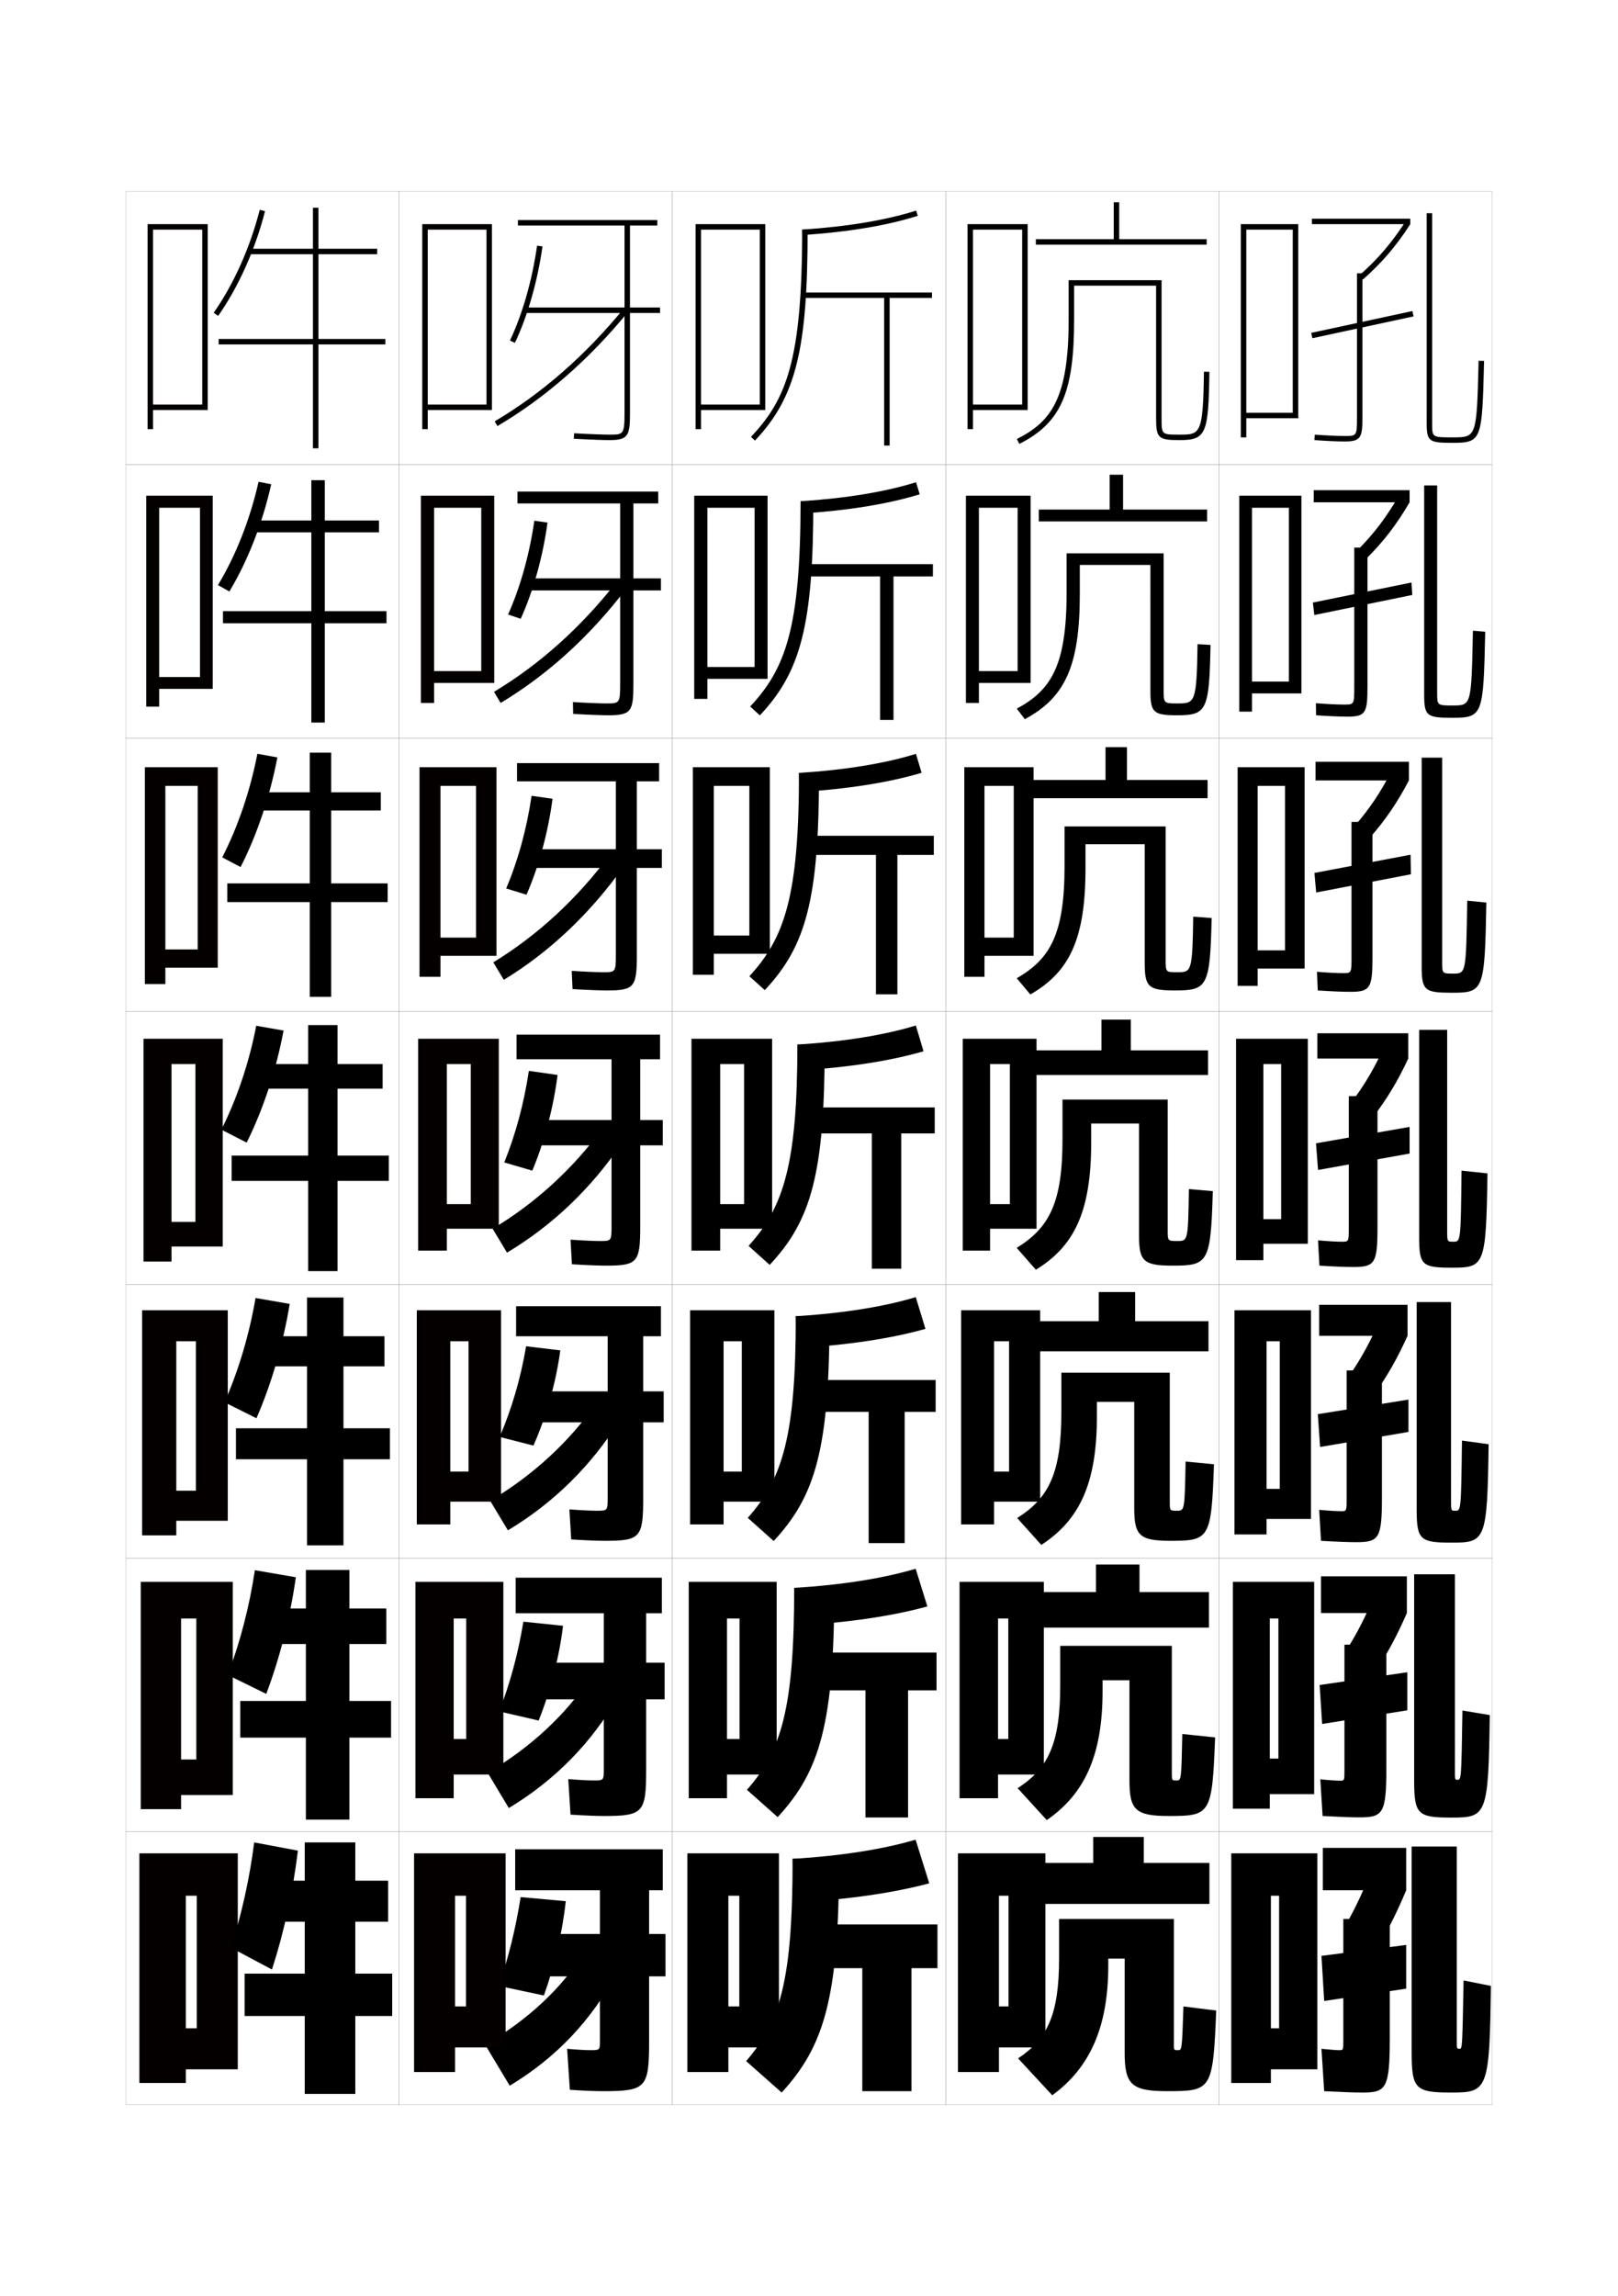 <?xml version="1.0" encoding="utf-8"?>
<!-- Generator: Adobe Illustrator 15.0.2, SVG Export Plug-In . SVG Version: 6.00 Build 0)  -->
<!DOCTYPE svg PUBLIC "-//W3C//DTD SVG 1.1//EN" "http://www.w3.org/Graphics/SVG/1.1/DTD/svg11.dtd">
<svg version="1.1" id="glyphs" xmlns="http://www.w3.org/2000/svg" xmlns:xlink="http://www.w3.org/1999/xlink" x="0px" y="0px"
	 width="592px" height="840px" viewBox="0 0 592 840" enable-background="new 0 0 592 840" xml:space="preserve">
<g>
	<rect x="46" y="70" fill="none" stroke="#999999" stroke-width="0.1" width="100" height="100"/>
	<rect x="46" y="170" fill="none" stroke="#999999" stroke-width="0.1" width="100" height="100"/>
	<rect x="46" y="270" fill="none" stroke="#999999" stroke-width="0.1" width="100" height="100"/>
	<rect x="46" y="370" fill="none" stroke="#999999" stroke-width="0.1" width="100" height="100"/>
	<rect x="46" y="470" fill="none" stroke="#999999" stroke-width="0.1" width="100" height="100"/>
	<rect x="46" y="570" fill="none" stroke="#999999" stroke-width="0.1" width="100" height="100"/>
	<rect x="46" y="670" fill="none" stroke="#999999" stroke-width="0.1" width="100" height="100"/>
	<rect x="146" y="70" fill="none" stroke="#999999" stroke-width="0.1" width="100" height="100"/>
	<rect x="146" y="170" fill="none" stroke="#999999" stroke-width="0.1" width="100" height="100"/>
	<rect x="146" y="270" fill="none" stroke="#999999" stroke-width="0.1" width="100" height="100"/>
	<rect x="146" y="370" fill="none" stroke="#999999" stroke-width="0.1" width="100" height="100"/>
	<rect x="146" y="470" fill="none" stroke="#999999" stroke-width="0.1" width="100" height="100"/>
	<rect x="146" y="570" fill="none" stroke="#999999" stroke-width="0.1" width="100" height="100"/>
	<rect x="146" y="670" fill="none" stroke="#999999" stroke-width="0.1" width="100" height="100"/>
	<rect x="246" y="70" fill="none" stroke="#999999" stroke-width="0.1" width="100" height="100"/>
	<rect x="246" y="170" fill="none" stroke="#999999" stroke-width="0.1" width="100" height="100"/>
	<rect x="246" y="270" fill="none" stroke="#999999" stroke-width="0.1" width="100" height="100"/>
	<rect x="246" y="370" fill="none" stroke="#999999" stroke-width="0.1" width="100" height="100"/>
	<rect x="246" y="470" fill="none" stroke="#999999" stroke-width="0.1" width="100" height="100"/>
	<rect x="246" y="570" fill="none" stroke="#999999" stroke-width="0.1" width="100" height="100"/>
	<rect x="246" y="670" fill="none" stroke="#999999" stroke-width="0.1" width="100" height="100"/>
	<rect x="346" y="70" fill="none" stroke="#999999" stroke-width="0.1" width="100" height="100"/>
	<rect x="346" y="170" fill="none" stroke="#999999" stroke-width="0.1" width="100" height="100"/>
	<rect x="346" y="270" fill="none" stroke="#999999" stroke-width="0.1" width="100" height="100"/>
	<rect x="346" y="370" fill="none" stroke="#999999" stroke-width="0.1" width="100" height="100"/>
	<rect x="346" y="470" fill="none" stroke="#999999" stroke-width="0.1" width="100" height="100"/>
	<rect x="346" y="570" fill="none" stroke="#999999" stroke-width="0.1" width="100" height="100"/>
	<rect x="346" y="670" fill="none" stroke="#999999" stroke-width="0.1" width="100" height="100"/>
	<rect x="446" y="70" fill="none" stroke="#999999" stroke-width="0.1" width="100" height="100"/>
	<rect x="446" y="170" fill="none" stroke="#999999" stroke-width="0.1" width="100" height="100"/>
	<rect x="446" y="270" fill="none" stroke="#999999" stroke-width="0.1" width="100" height="100"/>
	<rect x="446" y="370" fill="none" stroke="#999999" stroke-width="0.1" width="100" height="100"/>
	<rect x="446" y="470" fill="none" stroke="#999999" stroke-width="0.1" width="100" height="100"/>
	<rect x="446" y="570" fill="none" stroke="#999999" stroke-width="0.1" width="100" height="100"/>
	<rect x="446" y="670" fill="none" stroke="#999999" stroke-width="0.1" width="100" height="100"/>
</g>
<g>
	<g>
		<path d="M293.5,84l0.133,1.996c16.744-1.116,30.932-3.484,42.169-7.043l-0.604-1.906
			C324.113,80.557,310.084,82.896,293.5,84z"/>
		<path d="M293.5,84c0,47.894-5.777,62.096-18.727,75.813l1.453,1.373
			C291.178,145.35,295.5,128.037,295.5,84H293.5z"/>
		<polygon points="341,107 293.81,107 293.81,109 323.5,109 323.5,163 325.5,163 325.5,109 341,109 		"/>
	</g>
	<g>
		<path d="M336.501,180.829l-1.336-4.416c-11.167,3.494-25.417,5.863-42.249,6.961
			l0.194,4.497C310.372,186.763,325.01,184.368,336.501,180.829z"/>
		<path d="M297.583,183.375c0,45.034-4.507,62.348-19.562,78.323l-3.542-3.23
			c12.93-13.87,18.438-28.663,18.438-75.093H297.583z"/>
		<polygon points="294.174,206.375 294.174,210.875 322,210.875 322,263.375 326.916,263.375 
			326.916,210.875 341.333,210.875 341.333,206.375 		"/>
	</g>
	<g>
		<path d="M337.201,282.706l-2.068-6.924c-11.25,3.477-25.719,5.877-42.799,6.969
			l0.255,6.998C310.369,288.646,325.455,286.224,337.201,282.706z"/>
		<path d="M299.666,282.75c0,46.031-4.691,63.347-19.85,79.46l-5.631-5.087
			c12.909-14.021,18.149-29.406,18.149-74.373H299.666z"/>
		<polygon points="294.54,305.75 294.54,312.75 320.5,312.75 320.5,363.75 328.334,363.75 328.334,312.75 
			341.666,312.75 341.666,305.75 		"/>
	</g>
	<g>
		<path d="M337.9,384.582l-2.801-9.434C323.768,378.609,309.078,381.039,291.75,382.125
			l0.316,9.498C310.364,390.529,325.901,388.08,337.9,384.582z"/>
		<path d="M301.75,382.125c0,47.027-4.877,64.346-20.14,80.597l-7.721-6.943
			C286.779,441.604,291.75,425.629,291.75,382.125H301.75z"/>
		<polygon points="294.904,405.125 294.904,414.625 319,414.625 319,464.125 329.75,464.125 329.75,414.625 342,414.625 
			342,405.125 		"/>
	</g>
	<g>
		<path d="M338.601,486.125l-3.534-11.609c-11.414,3.445-26.323,5.905-43.9,6.985
			l0.378,11.665C310.36,492.079,326.348,489.603,338.601,486.125z"/>
		<path d="M303.5,481.501c0,48.308-5.061,65.74-20.426,82.23l-9.48-8.462
			c12.756-14.292,17.573-29.924,17.573-73.769H303.5z"/>
		<polygon points="295.27,504.834 295.27,516.5 317.834,516.5 317.834,564.5 331,564.5 331,516.5 
			342.334,516.5 342.334,504.834 		"/>
	</g>
	<g>
		<path d="M339.301,587.668l-4.268-13.785c-11.496,3.428-26.625,5.919-44.45,6.992
			l0.438,13.833C310.355,593.629,326.793,591.125,339.301,587.668z"/>
		<path d="M305.25,580.875c0,49.59-5.246,67.136-20.713,83.866l-11.24-9.981
			C285.919,640.351,290.583,625.062,290.583,580.875H305.25z"/>
		<polygon points="295.635,604.542 295.635,618.375 316.667,618.375 316.667,664.875 332.25,664.875 
			332.25,618.375 342.666,618.375 342.666,604.542 		"/>
	</g>
	<g>
		<path d="M340,688.96L335,673c-11.578,3.411-26.928,5.933-45,7l0.5,16
			C310.352,694.928,327.238,692.397,340,688.96z"/>
		<path d="M307,680c0,50.87-5.43,68.53-21,85.5L273,754c12.489-14.526,17-29.471,17-74H307z"/>
		<polygon points="296,704 296,720 315.5,720 315.5,765 333.5,765 333.5,720 343,720 343,704 		"/>
	</g>
</g>
<polygon points="256.5,148 256.5,150 280,150 280,82 254.5,82 254.5,157 256.5,157 256.5,84 278,84 278,148 "/>
<g>
	<polygon points="258.833,244 258.833,248.333 280.833,248.333 280.833,181.333 254,181.333 
		254,255.667 258.833,255.667 258.833,185.75 276.083,185.75 276.083,244 	"/>
	<polygon points="261.167,342.25 261.167,348.917 281.667,348.917 281.667,280.667 253.5,280.667 
		253.5,356.583 261.167,356.583 261.167,287.5 274.167,287.5 274.167,342.25 	"/>
	<polygon points="272.25,440.5 263.5,440.5 263.5,449.5 282.5,449.5 282.5,380 253,380 253,457.5 263.5,457.5 263.5,389.25 
		272.25,389.25 	"/>
	<polygon points="271.417,538.334 264.75,538.334 264.75,549.334 283.333,549.334 283.333,479.334 
		252.5,479.334 252.5,557.666 264.75,557.666 264.75,490.666 271.417,490.666 	"/>
	<polygon points="270.583,636.167 266,636.167 266,649.167 284.167,649.167 284.167,578.667 
		252,578.667 252,657.833 266,657.833 266,592.083 270.583,592.083 	"/>
</g>
<polygon points="270.5,734 266.5,734 266.5,749 285,749 285,678 251.5,678 251.5,758 266.5,758 266.5,693.5 270.5,693.5 "/>
<g>
	<polygon points="441.5,87.5 441.5,89.5 379,89.5 379,87.5 407.5,87.5 407.5,74 409.5,74 409.5,87.5 	"/>
	<path d="M423,104.5h-30V117c0,26.706-4.872,37.736-20.05,45.393l-0.9-1.785
		C384.618,154.267,391,145.781,391,117v-14.5h34V153c0,6,0,6,6.5,6c7.697,0,8.687,0,9-23.014l2,0.027
		C442.188,158.898,441.264,161,431.5,161c-7.705,0-8.5-0.748-8.5-8V104.5z"/>
</g>
<g>
	<polygon points="380.083,190.75 380.083,186.416 406,186.416 406,173.666 410.916,173.666 
		410.916,186.416 441.666,186.416 441.666,190.75 	"/>
	<path d="M420.916,206.667h-25.833v10.667c0,26.376-5.413,37.853-20.116,45.762
		l-2.934-3.857C384.434,252.534,390.25,243.784,390.25,216.917v-14.5h35.5V252
		c0,5.328,0.004,5.333,5,5.333c6.434,0,7.104-0.005,7.416-21.676l4.75,0.269
		c-0.461,24.027-1.387,25.741-12.25,25.741c-8.676,0-9.75-1.037-9.75-9V206.667z"/>
</g>
<g>
	<polygon points="377.666,292 377.666,285.333 404.5,285.333 404.5,273.333 412.333,273.333 
		412.333,285.333 441.833,285.333 441.833,292 	"/>
	<path d="M418.833,308.833h-21.667v8.833c0,26.046-5.953,37.97-20.183,46.131
		l-4.967-5.929C384.25,350.802,389.5,341.786,389.5,316.833v-14.5h37V351
		c0,4.654,0.01,4.667,4.25,4.667c5.17,0,5.523-0.011,5.833-20.338l6.75,0.509
		c-0.609,25.17-1.537,26.495-13.5,26.495c-9.648,0-11-1.325-11-10V308.833z"/>
</g>
<g>
	<g>
		<polygon points="377,393.25 377,384.25 403,384.25 403,373 413.75,373 413.75,384.25 442,384.25 442,393.25 		"/>
		<path d="M416.75,411h-17.5v7c0,25.717-6.494,38.087-20.25,46.5l-7-8
			c12.066-7.431,16.75-16.712,16.75-39.75v-14.5h38.5V450c0,3.981,0.016,4,3.5,4
			c3.907,0,3.941-0.016,4.25-19l8.75,0.75C442.991,462.063,442.062,463,429,463
			c-10.62,0-12.25-1.613-12.25-11V411z"/>
	</g>
	<g>
		<polygon points="377.333,494.334 377.333,483.334 402,483.334 402,472.666 415.333,472.666 
			415.333,483.334 442.167,483.334 442.167,494.334 		"/>
		<path d="M415,512.834h-13.666v5.5c0,24.801-6.652,37.922-20.334,46.832l-8.833-9.832
			c11.6-7.318,16.167-16.438,16.167-38.668v-14.5H428v47.168
			c0,3.309,0.018,3.332,2.595,3.332c2.835,0,2.868-0.023,3.197-18l10.375,1
			c-0.908,27.255-1.678,28-15.834,28c-11.409,0-13.333-1.901-13.333-12V512.834z"/>
	</g>
	<g>
		<polygon points="377.666,595.417 377.666,582.417 401,582.417 401,572.333 416.916,572.333 
			416.916,582.417 442.334,582.417 442.334,595.417 		"/>
		<path d="M413.25,614.667h-9.833v4c0,23.887-6.81,37.759-20.417,47.166l-10.666-11.666
			c11.133-7.206,15.583-16.163,15.583-37.584v-14.5H428.75v46.584
			c0,2.638,0.02,2.666,1.689,2.666c1.762,0,1.794-0.033,2.145-17l12,1.25
			c-1.058,28.195-1.668,28.75-16.918,28.75c-12.199,0-14.416-2.19-14.416-13V614.667z"/>
	</g>
</g>
<g>
	<polygon points="378,696.5 378,681.5 400,681.5 400,672 418.5,672 418.5,681.5 442.5,681.5 442.5,696.5 	"/>
	<path d="M445,735.5c-1.206,29.136-1.656,29.5-18,29.5c-12.989,0-15.5-2.479-15.5-14v-34.5h-6v2.5
		c0,22.972-6.966,37.596-20.5,47.5L372.5,753c10.668-7.093,15-15.888,15-36.5V702h42v46
		c0,1.966,0.031,2,1.5,2c1.436,0,1.48-0.042,2-16L445,735.5z"/>
</g>
<polygon points="356,148 356,150 376,150 376,82 354,82 354,157 356,157 356,84 374,84 374,148 "/>
<g>
	<polygon points="358.166,245.5 358.166,249.833 377.083,249.833 377.083,181.333 
		353.416,181.333 353.416,257.167 358.166,257.167 358.166,185.75 372.333,185.75 
		372.333,245.5 	"/>
	<polygon points="360.208,343 360.208,349.667 378.166,349.667 378.166,280.667 
		352.833,280.667 352.833,357.333 360.208,357.333 360.208,287.5 370.916,287.5 370.916,343 	
		"/>
	<polygon points="369.5,440.5 362.25,440.5 362.25,449.5 379.25,449.5 379.25,380 352.25,380 352.25,457.5 362.25,457.5 
		362.25,389.25 369.5,389.25 	"/>
	<polygon points="369.209,538.334 363.708,538.334 363.708,549.334 380.584,549.334 
		380.584,479.334 351.667,479.334 351.667,557.666 363.708,557.666 363.708,490.666 
		369.209,490.666 	"/>
	<polygon points="368.917,636.167 365.166,636.167 365.166,649.167 381.917,649.167 
		381.917,578.667 351.084,578.667 351.084,657.833 365.166,657.833 365.166,592.083 
		368.917,592.083 	"/>
</g>
<polygon points="369,734 365.5,734 365.5,749 382.5,749 382.5,678 350.5,678 350.5,758 365.5,758 365.5,693.5 369,693.5 "/>
<g>
	<polygon fill="#040000" points="56,148 56,150 76,150 76,82 54,82 54,157 56,157 56,84 74,84 74,148 	"/>
	<polygon fill="#040000" points="58.25,247.667 58.25,252 77.833,252 77.833,181.333 53.5,181.333 53.5,258.5 
		58.25,258.5 58.25,185.75 73.167,185.75 73.167,247.667 	"/>
	<polygon fill="#040000" points="60.5,347.333 60.5,354 79.667,354 79.667,280.667 53,280.667 53,360 60.5,360 
		60.5,287.5 72.333,287.5 72.333,347.333 	"/>
	<polygon fill="#040000" points="71.5,447 62.75,447 62.75,456 81.5,456 81.5,380 52.5,380 52.5,461.5 62.75,461.5 62.75,389.25 
		71.5,389.25 	"/>
	<polygon fill="#040000" points="71.666,545.333 64.5,545.333 64.5,556.333 83.333,556.333 
		83.333,479.333 52,479.333 52,561.666 64.5,561.666 64.5,490.666 71.666,490.666 	"/>
	<polygon fill="#040000" points="71.833,643.667 66.25,643.667 66.25,656.667 85.167,656.667 
		85.167,578.667 51.5,578.667 51.5,661.834 66.25,661.834 66.25,592.083 71.833,592.083 	"/>
	<polygon fill="#040000" points="72,742 68,742 68,757 87,757 87,678 51,678 51,762 68,762 68,693.5 72,693.5 	"/>
</g>
<g>
	<g>
		<path d="M79.819,115.574l-1.639-1.148C85.511,103.969,91.495,90.589,95.031,76.752
			l1.938,0.496C93.375,91.312,87.284,104.924,79.819,115.574z"/>
		<polygon points="141,124 116.5,124 116.5,93 138,93 138,91 116.5,91 116.5,76 114.5,76 114.5,91 91.5,91 91.5,93 114.5,93 
			114.5,124 80,124 80,126 114.5,126 114.5,164 116.5,164 116.5,126 141,126 		"/>
	</g>
	<g>
		<path d="M83.921,216.383l-4.175-2.349c6.516-10.764,11.764-24.066,14.858-37.783
			l4.625,0.914C96.063,191.352,90.631,205.246,83.921,216.383z"/>
		<polygon points="118.833,223.583 118.833,194.75 138.667,194.75 138.667,190.417 
			118.833,190.417 118.833,175.667 113.917,175.667 113.917,190.417 93.128,190.417 
			93.128,194.75 113.917,194.75 113.917,223.583 81.583,223.583 81.583,228 113.917,228 
			113.917,264.333 118.833,264.333 118.833,228 141.417,228 141.417,223.583 		"/>
	</g>
	<g>
		<path d="M88.023,317.191l-6.712-3.549c5.702-11.071,10.213-24.295,12.866-37.891
			l7.312,1.332C98.752,291.392,93.978,305.568,88.023,317.191z"/>
		<polygon points="121.167,323.167 121.167,296.5 139.333,296.5 139.333,289.833 121.167,289.833 
			121.167,275.333 113.333,275.333 113.333,289.833 94.756,289.833 94.756,296.5 
			113.333,296.5 113.333,323.167 83.167,323.167 83.167,330 113.333,330 113.333,364.667 
			121.167,364.667 121.167,330 141.833,330 141.833,323.167 		"/>
	</g>
</g>
<g>
	<g>
		<path d="M90.25,418L81,413.25c5.719-11.377,10.151-24.524,12.75-38l10,1.75
			C101.059,391.431,96.278,405.891,90.25,418z"/>
		<polygon points="123.5,422.75 123.5,398.25 140,398.25 140,389.25 123.5,389.25 123.5,375 112.75,375 112.75,389.25 
			96.385,389.25 96.385,398.25 112.75,398.25 112.75,422.75 84.75,422.75 84.75,432 112.75,432 112.75,465 123.5,465 
			123.5,432 142.25,432 142.25,422.75 		"/>
	</g>
	<g>
		<path d="M93.833,518.833L82.167,513c5.127-11.71,9.047-24.812,11.333-38.167L106,477
			C103.609,491.553,99.326,506.209,93.833,518.833z"/>
		<polygon points="125.667,522.5 125.667,499.834 140.667,499.834 140.667,488.834 
			125.667,488.834 125.667,474.666 112.333,474.666 112.333,488.834 98.013,488.834 
			98.013,499.834 112.333,499.834 112.333,522.5 86.333,522.5 86.333,533.834 
			112.333,533.834 112.333,565.334 125.667,565.334 125.667,533.834 142.667,533.834 
			142.667,522.5 		"/>
	</g>
	<g>
		<path d="M97.417,619.666L83.333,612.75c4.536-12.043,7.943-25.099,9.917-38.334L108.25,577
			C106.16,591.674,102.374,606.528,97.417,619.666z"/>
		<polygon points="127.833,622.25 127.833,601.417 141.333,601.417 141.333,588.417 
			127.833,588.417 127.833,574.333 111.917,574.333 111.917,588.417 99.642,588.417 
			99.642,601.417 111.917,601.417 111.917,622.25 87.917,622.25 87.917,635.667 
			111.917,635.667 111.917,665.667 127.833,665.667 127.833,635.667 143.083,635.667 
			143.083,622.25 		"/>
	</g>
</g>
<g>
	<path d="M109,677c-1.789,14.796-5.078,29.848-9.5,43.5l-15-8c3.945-12.376,6.839-25.386,8.5-38.5
		L109,677z"/>
	<polygon points="130,722 130,703 142,703 142,688 130,688 130,674 111.5,674 111.5,688 101.27,688 101.27,703 111.5,703 
		111.5,722 89.5,722 89.5,737.5 111.5,737.5 111.5,766 130,766 130,737.5 143.5,737.5 143.5,722 	"/>
</g>
<polygon points="456,151 456,153 475,153 475,82 454,82 454,160 456,160 456,84 473,84 473,151 "/>
<g>
	<polygon points="458.083,249.333 458.083,253.667 476.166,253.667 476.166,181.333 
		453.416,181.333 453.416,260.333 458.083,260.333 458.083,185.75 471.583,185.75 
		471.583,249.333 	"/>
	<polygon points="460.166,347.667 460.166,354.333 477.333,354.333 477.333,280.667 
		452.833,280.667 452.833,360.667 460.166,360.667 460.166,287.5 470.166,287.5 
		470.166,347.667 	"/>
	<polygon points="468.75,446 462.25,446 462.25,455 478.5,455 478.5,380 452.25,380 452.25,461 462.25,461 462.25,389.25 
		468.75,389.25 	"/>
	<polygon points="468.25,544.666 463.417,544.666 463.417,555.666 479.666,555.666 
		479.666,479.334 451.666,479.334 451.666,561.334 463.417,561.334 463.417,490.666 
		468.25,490.666 	"/>
	<polygon points="467.75,643.333 464.584,643.333 464.584,656.333 480.833,656.333 
		480.833,578.667 451.083,578.667 451.083,661.667 464.584,661.667 464.584,592.083 
		467.75,592.083 	"/>
</g>
<polygon points="468,742 465,742 465,757 482,757 482,678 450.5,678 450.5,762 465,762 465,693.5 468,693.5 "/>
<path d="M531.5,162c-8.427,0-9.5-0.39-9.5-7V78h2v77c0,5,0,5,7.5,5c8.801,0,8.801,0,9.5-28.025l2,0.051
	C542.279,160.874,542.252,162,531.5,162z"/>
<g>
	<path d="M531.416,262.583c-9.229,0-10.333-0.549-10.333-8.333v-76.667h4.75v75.833
		c0,4.663,0.005,4.667,5.75,4.667c6.772,0,6.776-0.001,7.333-27.35l4.5,0.367
		C542.762,261.606,542.569,262.583,531.416,262.583z"/>
	<path d="M531.333,363.167c-10.03,0-11.167-0.708-11.167-9.667v-76.333h7.5v74.667
		c0,4.325,0.011,4.333,4,4.333c4.746,0,4.752-0.002,5.167-26.675l7,0.684
		C543.244,362.34,542.888,363.167,531.333,363.167z"/>
	<path d="M531.25,463.75c-10.833,0-12-0.867-12-11v-76h10.25v73.5c0,3.987,0.016,4,2.25,4
		c2.718,0,2.728-0.004,3-26l9.5,1C543.727,463.073,543.206,463.75,531.25,463.75z"/>
	<path d="M531.167,564.333c-11.624,0-12.834-0.998-12.834-12.333v-75.667h12.583V549
		c0,3.649,0.012,3.666,1.584,3.666c2.062,0,2.082-0.012,2.416-25.666l9.75,1.333
		C544.162,563.607,543.559,564.333,531.167,564.333z"/>
	<path d="M531.084,664.916c-12.414,0-13.668-1.129-13.668-13.666v-75.334h14.917V647.75
		c0,3.312,0.007,3.333,0.917,3.333c1.406,0,1.437-0.021,1.833-25.333l10,1.666
		C544.597,664.143,543.912,664.916,531.084,664.916z"/>
</g>
<path d="M534,749.5c1.017,0,1.041-0.028,1.5-25l10,2c-0.469,38.178-1.234,39-14.5,39
	c-13.203,0-14.5-1.261-14.5-15v-75H533v71C533,749.474,533.026,749.5,534,749.5z"/>
<g>
	<rect x="480" y="80" width="36" height="2"/>
	<path d="M498.658,102.253l-1.316-1.506c6.7-5.86,11.936-11.976,16.975-19.827L516,82
		C510.854,90.017,505.506,96.264,498.658,102.253z"/>
	<path d="M492,161.5c-2.703,0-6.843-0.188-11.074-0.503l0.148-1.994
		C485.259,159.314,489.344,159.5,492,159.5c4.416,0,4.5,0,4.5-7V100h2v52.5
		C498.5,160.025,497.979,161.5,492,161.5z"/>
	
		<rect x="497.5" y="99.573" transform="matrix(0.211 0.978 -0.978 0.211 509.186 -393.78)" width="2" height="37.855"/>
</g>
<g>
	<g>
		<rect x="480.666" y="179.333" width="35.084" height="4.417"/>
		<path d="M499.914,204.361l-3.49-2.836c6.078-6.029,10.832-12.28,15.37-20.162
			L515.75,183.75C511.066,191.788,506.159,198.194,499.914,204.361z"/>
		<path d="M493.083,262.167c-2.747,0-6.793-0.168-11.55-0.502l-0.067-4.412
			c4.056,0.319,7.841,0.498,10.2,0.498c3.774,0,3.834-0.003,3.834-6.417v-51
			h4.833v51C500.333,260.701,499.676,262.167,493.083,262.167z"/>
		<polygon points="480.891,224.985 480.359,220.431 516.442,213.098 516.724,217.651 		"/>
	</g>
	<g>
		<rect x="481.333" y="278.667" width="34.167" height="6.833"/>
		<path d="M501.171,306.469l-5.665-4.167c5.455-6.197,9.729-12.584,13.766-20.495L515.5,285.5
			C511.278,293.56,506.812,300.125,501.171,306.469z"/>
		<path d="M494.166,362.833c-2.791,0-6.742-0.149-12.024-0.501l-0.284-6.831
			C485.785,355.828,489.271,356,491.333,356c3.132,0,3.167-0.007,3.167-5.833v-49.5h7.666
			v49.5C502.166,361.376,501.371,362.833,494.166,362.833z"/>
		<polygon points="481.57,326.492 480.93,319.341 516.096,312.674 516.236,319.826 		"/>
	</g>
	<g>
		<rect x="482" y="378" width="33.25" height="9.25"/>
		<path d="M502.428,408.577l-7.841-5.498C499.421,396.714,503.214,390.191,506.75,382.25l8.5,5
			C511.49,395.332,507.467,402.056,502.428,408.577z"/>
		<path d="M495.25,463.5c-2.835,0-6.693-0.13-12.5-0.5l-0.5-9.25c3.799,0.335,6.984,0.5,8.75,0.5
			c2.49,0,2.5-0.011,2.5-5.25v-48H504v48C504,462.052,503.067,463.5,495.25,463.5z"/>
		<polygon points="482.25,428 481.5,418.25 515.75,412.25 515.75,422 		"/>
	</g>
	<g>
		<rect x="482.666" y="477.334" width="32.334" height="11.333"/>
		<path d="M504.955,482.533L515,488.667c-3.576,7.965-7.389,14.701-12.048,21.218
			l-9.272-6.631C498.109,496.895,501.645,490.375,504.955,482.533z"/>
		<path d="M496.333,564.166c-2.878,0-6.667-0.131-12.999-0.499l-0.668-11.333
			c3.67,0.342,6.531,0.5,8,0.5c2.029,0,2.043-0.014,2.043-4.668v-46.832H505.625v46.5
			C505.625,562.729,504.556,564.166,496.333,564.166z"/>
		<polygon points="482.166,517.334 515.334,512 515.334,523.834 483,529.334 		"/>
	</g>
	<g>
		<rect x="483.333" y="576.667" width="31.417" height="13.417"/>
		<path d="M503.159,582.817L514.75,590.084c-3.392,7.848-6.994,14.597-11.273,21.108
			l-10.705-7.765C496.797,597.074,500.076,590.559,503.159,582.817z"/>
		<path d="M497.416,664.833c-2.922,0-6.642-0.134-13.499-0.499l-0.834-13.417
			c3.541,0.351,6.078,0.5,7.25,0.5c1.567,0,1.584-0.017,1.584-4.084v-45.666H507.25v45
			C507.25,663.406,506.044,664.833,497.416,664.833z"/>
		<polygon points="482.833,616.417 514.917,611.75 514.917,625.667 483.75,630.667 		"/>
	</g>
</g>
<g>
	<rect x="484" y="676" width="30.5" height="15.5"/>
	<path d="M502,683.5c-2.856,7.64-5.879,14.153-9.5,20.5l11.5,8.5
		c3.9-6.507,7.292-13.269,10.5-21L502,683.5z"/>
	<path d="M498.5,765.5c8.656,0,10-1.417,10-20V702h-17v44.5c0,3.48-0.019,3.5-1.5,3.5
		c-0.875,0-3.088-0.141-6.5-0.5l1,15.5C491.884,765.364,495.533,765.5,498.5,765.5z"/>
	<polygon points="483.5,715.5 484.5,732 514.5,727.5 514.5,711.5 	"/>
</g>
<g>
	<g>
		<path d="M241.5,112.5h-11v-30h10v-2h-51v2h39v30H192v2h36.5V151c0,8-0.415,8-5.5,8
			c-1.942,0-6.821-0.156-12.944-0.498l-0.111,1.996C216.139,160.845,220.965,161,223,161
			c6.899,0,7.5-1.639,7.5-10v-36.5h11V112.5z"/>
		<path d="M188.404,125.426l-1.809-0.852c4.605-9.784,8.127-22.113,9.914-34.715
			l1.98,0.281C196.676,102.935,193.094,115.466,188.404,125.426z"/>
		<path d="M182.008,155.861l-1.016-1.723c17.232-10.163,33.125-24.049,47.234-41.272
			l1.547,1.268C215.515,131.539,199.443,145.579,182.008,155.861z"/>
	</g>
	<g>
		<path d="M241.833,211.583H231.75v-27.417h9.083v-4.333h-51.5v4.333h37.583v27.417h-34.5
			V216h34.5v34.083c0,7.247-0.281,7.25-5.083,7.25
			c-1.854,0-6.497-0.155-12.213-0.499l0.092,4.331
			c6.086,0.349,10.74,0.501,12.871,0.501c8.427,0,9.167-1.488,9.167-11.417V216
			h10.083V211.583z"/>
		<path d="M185.897,224.8c4.44-9.923,7.811-21.871,9.609-34.31l4.82,0.688
			c-1.708,12.526-5.222,25.094-9.807,35.19L185.897,224.8z"/>
		<path d="M225.608,212.864l3.367,2.689c-13.238,17.292-28.606,31.283-45.803,41.605
			l-2.427-4.065C197.505,243.041,212.681,229.375,225.608,212.864z"/>
	</g>
	<g>
		<path d="M242.166,310.667H233v-24.834h8.167v-6.667h-52v6.667h36.166v24.834h-32.499V317.5
			h32.499v31.667c0,6.493-0.146,6.5-4.666,6.5c-1.766,0-6.173-0.154-11.481-0.5
			l0.296,6.666c5.979,0.351,10.46,0.5,12.686,0.5
			C232.122,362.333,233,360.996,233,349.5v-32h9.166V310.667z"/>
		<path d="M185.198,325.025c4.275-10.061,7.495-21.629,9.305-33.905l7.66,1.094
			c-1.601,12.259-5.047,24.864-9.528,35.095L185.198,325.025z"/>
		<path d="M222.989,312.861l5.188,4.11c-12.218,17.18-26.883,31.12-43.841,41.482
			l-3.839-6.408C196.786,342.105,211.245,328.66,222.989,312.861z"/>
	</g>
</g>
<g>
	<path d="M242.5,409.75h-8.25V387.5h7.25v-9H189v9h34.75v22.25h-30.5V419h30.5v29.25c0,5.738-0.013,5.75-4.25,5.75
		c-1.677,0-5.848-0.152-10.75-0.5l0.5,9c5.871,0.354,10.18,0.5,12.5,0.5
		c11.483,0,12.5-1.188,12.5-14.25V419h8.25V409.75z"/>
	<path d="M184.5,425.25c4.109-10.199,7.179-21.387,9-33.5l10.5,1.5
		c-1.495,11.992-4.873,24.634-9.25,35L184.5,425.25z"/>
	<path d="M220.371,412.859l7.008,5.531C216.182,434.837,202.219,448.224,185.5,458.25l-5.25-8.75
		C196.066,440.052,209.809,427.34,220.371,412.859z"/>
</g>
<g>
	<g>
		<path d="M242.833,509h-7.5v-20.167h6.5v-11h-53v11h33.5V509h-28.667v11.333h28.667v27.333
			c0,4.984-0.019,5-4,5c-1.589,0-5.505-0.15-10-0.5l0.667,11
			c5.764,0.356,9.918,0.5,12.333,0.5c12.981,0,14-1.18,14-15.666v-27.667h7.5V509z"/>
		<path d="M182.833,525.666C187.232,515.328,190.456,504.45,192.5,492.5L205,494
			c-1.546,11.725-5.145,24.307-9.834,34.833L182.833,525.666z"/>
		<path d="M218.08,513.406l8.672,6.188c-10.468,16.609-24.062,30.115-40.919,40.239
			l-6.5-10.833C195.052,539.723,208.43,527.288,218.08,513.406z"/>
	</g>
	<g>
		<path d="M243.167,608.25h-6.75v-18.084h5.75v-13h-53.5v13h32.25V608.25h-26.833v13.416h26.833v25.417
			c0,4.23-0.025,4.25-3.75,4.25c-1.5,0-5.163-0.149-9.25-0.5l0.833,13
			c5.657,0.358,9.656,0.5,12.167,0.5c14.479,0,15.5-1.172,15.5-17.083v-25.584h6.75V608.25z"/>
		<path d="M182.667,626.083C186.673,615.607,189.55,605.037,191.5,593.25l14.5,1.5
			c-1.36,11.457-4.63,23.979-8.917,34.666L182.667,626.083z"/>
		<path d="M215.79,613.953l10.336,6.844c-9.739,16.771-22.963,30.398-39.959,40.619
			l-7.75-12.916C194.038,639.393,207.051,627.236,215.79,613.953z"/>
	</g>
	<g>
		<path d="M243.5,707.5h-6v-16h5v-15h-54v15h31v16h-25V723h25v23.5c0,3.477-0.031,3.5-3.5,3.5
			c-1.411,0-4.82-0.147-8.5-0.5l1,15c5.55,0.36,9.395,0.5,12,0.5c15.977,0,17-1.164,17-18.5V723
			h6V707.5z"/>
		<path d="M182.5,726.5L199,730c3.885-10.848,6.825-23.31,8-34.5l-16.5-1.5
			C188.645,705.624,186.113,715.886,182.5,726.5z"/>
		<path d="M213.5,714.5c-7.828,12.685-20.477,24.563-36,33.5l9,15
			c17.135-10.318,29.989-24.065,39-41L213.5,714.5z"/>
	</g>
</g>
<polygon fill="#040000" points="156.5,148 156.5,150 180,150 180,82 154.5,82 154.5,157 156.5,157 156.5,84 178,84 178,148 "/>
<g>
	<polygon fill="#040000" points="158.833,245.5 158.833,249.833 180.833,249.833 180.833,181.333 
		154,181.333 154,257.167 158.833,257.167 158.833,185.75 176.083,185.75 176.083,245.5 	"/>
	<polygon fill="#040000" points="161.167,343 161.167,349.667 181.667,349.667 181.667,280.667 
		153.5,280.667 153.5,357.333 161.167,357.333 161.167,287.5 174.167,287.5 174.167,343 	"/>
	<polygon fill="#040000" points="172.25,440.5 163.5,440.5 163.5,449.5 182.5,449.5 182.5,380 153,380 153,457.5 163.5,457.5 
		163.5,389.25 172.25,389.25 	"/>
	<polygon fill="#040000" points="171.417,538.333 164.75,538.333 164.75,549.333 183.333,549.333 
		183.333,479.334 152.5,479.334 152.5,557.666 164.75,557.666 164.75,490.666 171.417,490.666 	"/>
	<polygon fill="#040000" points="170.583,636.166 166,636.166 166,649.166 184.167,649.166 
		184.167,578.667 152,578.667 152,657.833 166,657.833 166,592.083 170.583,592.083 	"/>
</g>
<polygon fill="#040000" points="170.5,734 166.5,734 166.5,749 185,749 185,678 151.5,678 151.5,758 166.5,758 166.5,693.5 
	170.5,693.5 "/>
</svg>
